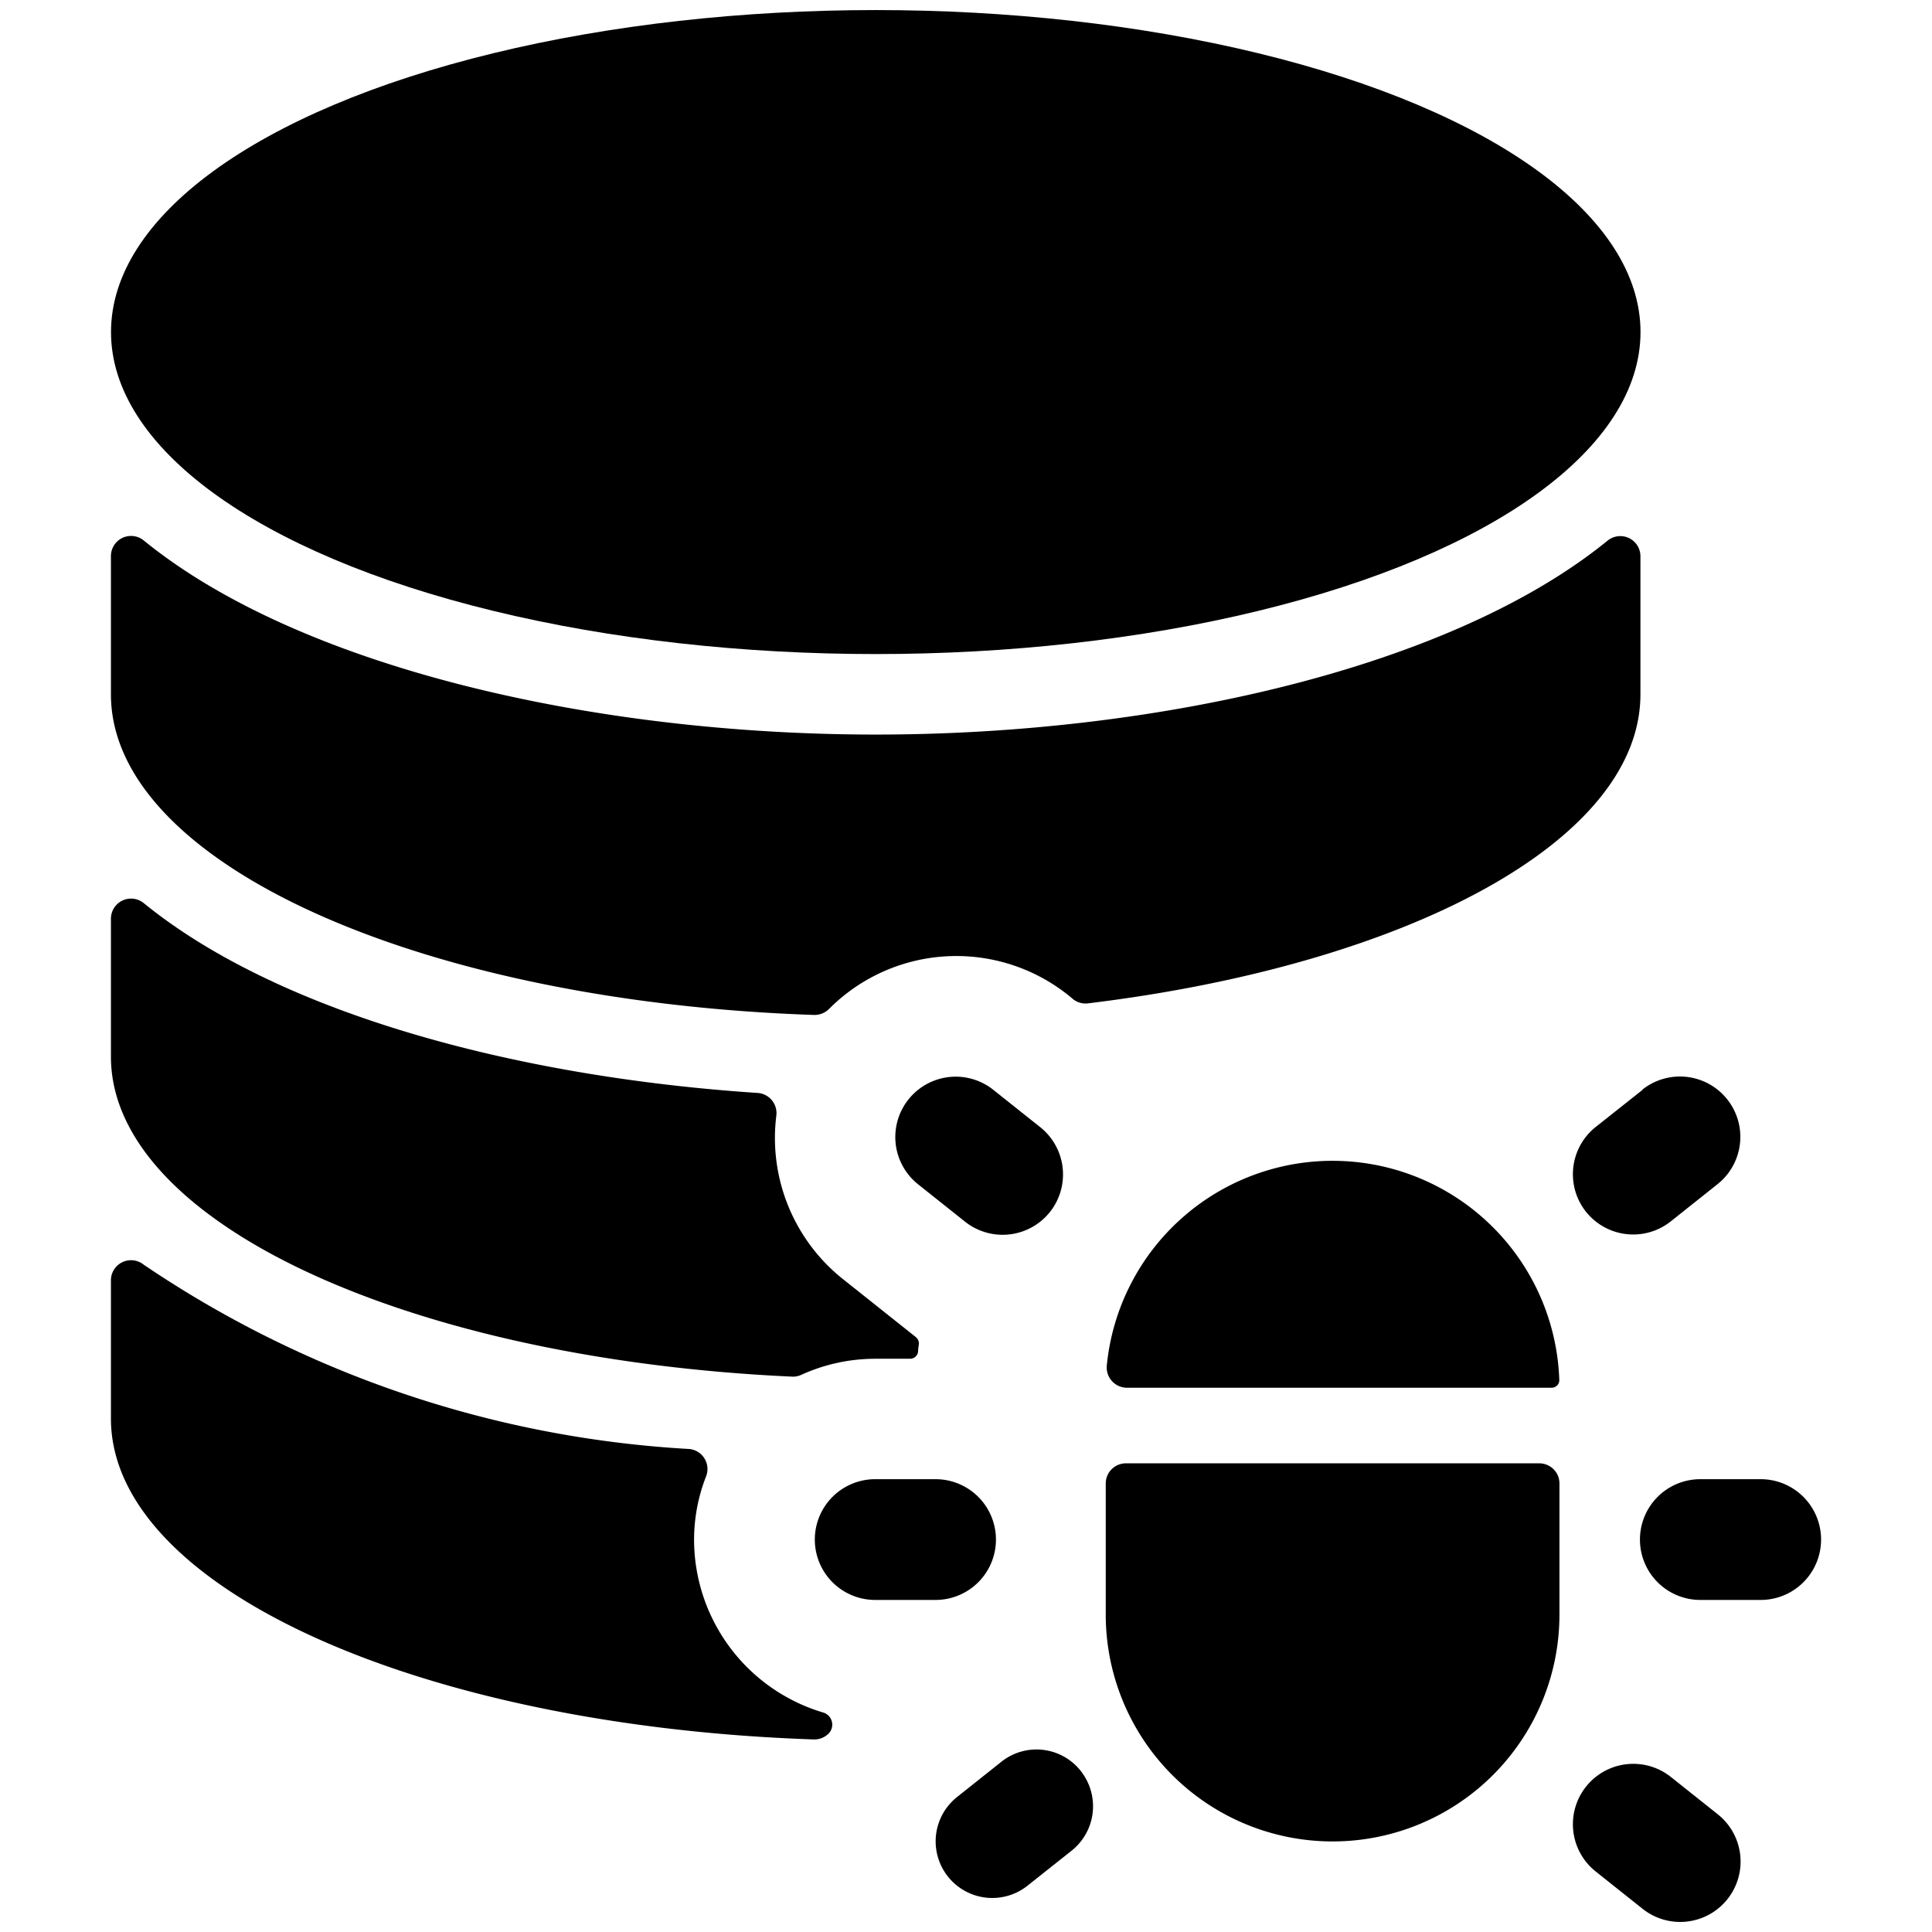 <svg xmlns="http://www.w3.org/2000/svg" viewBox="0 0 24 24"><title>database-bug</title><path d="M10.109,21.608a.25.25,0,0,0,.182-.071.157.157,0,0,0-.064-.263,2.244,2.244,0,0,1-1.605-2.149,2.162,2.162,0,0,1,.148-.782A.25.25,0,0,0,8.563,18a13.431,13.431,0,0,1-6.777-2.289.25.25,0,0,0-.408.194v1.716C1.378,19.726,5.224,21.442,10.109,21.608Z"/><path d="M1.378,13.125c0,2.062,3.7,3.758,8.461,3.976a.237.237,0,0,0,.114-.022,2.223,2.223,0,0,1,.919-.2h.433a.1.1,0,0,0,.1-.09c0-.031.006-.063.009-.089a.1.1,0,0,0-.037-.09l-.905-.72a2.241,2.241,0,0,1-.828-2.033.251.251,0,0,0-.232-.28c-3.022-.2-5.959-1-7.626-2.358a.25.25,0,0,0-.408.194Z"/><path d="M10.879,9.125c-3.5,0-7.156-.833-9.093-2.411a.25.25,0,0,0-.408.194V8.625c0,2.1,3.847,3.818,8.734,3.983a.253.253,0,0,0,.182-.07,2.231,2.231,0,0,1,3.041-.122.25.25,0,0,0,.181.048c3.961-.481,6.862-2.015,6.862-3.839V6.91a.25.25,0,0,0-.408-.194C18.033,8.293,14.383,9.125,10.879,9.125Z"/><ellipse cx="10.879" cy="4.125" rx="9.5" ry="4"/><path d="M20.405,13.538,19.822,14a.75.75,0,0,0-.169.984h0a.75.75,0,0,0,1.1.19l.583-.464a.75.75,0,0,0-.934-1.174Z"/><path d="M13.092,14.986h0a.751.751,0,0,0-.17-.984l-.583-.464a.75.75,0,0,0-.934,1.174l.583.464A.751.751,0,0,0,13.092,14.986Z"/><path d="M19.653,22.264h0a.75.75,0,0,0,.169.984l.583.464a.75.75,0,1,0,.934-1.174l-.583-.464A.75.75,0,0,0,19.653,22.264Z"/><path d="M13.472,22.066h0a.7.7,0,0,0-1.036-.178l-.548.436a.7.7,0,1,0,.877,1.1l.548-.435A.705.705,0,0,0,13.472,22.066Z"/><path d="M21.872,18.375h-.75a.75.75,0,0,0-.75.75h0a.75.75,0,0,0,.75.75h.75a.75.75,0,0,0,0-1.5Z"/><path d="M12.372,19.125a.75.75,0,0,0-.75-.75h-.75a.75.75,0,0,0,0,1.5h.75a.75.75,0,0,0,.75-.75Z"/><path d="M19.277,17.239a.1.1,0,0,0,.067-.029.091.091,0,0,0,.026-.068,2.818,2.818,0,0,0-5.621-.178.252.252,0,0,0,.249.275Z"/><path d="M13.986,18.178a.25.25,0,0,0-.25.25v1.629a2.818,2.818,0,0,0,5.636,0V18.428a.25.25,0,0,0-.25-.25Z"/></svg>